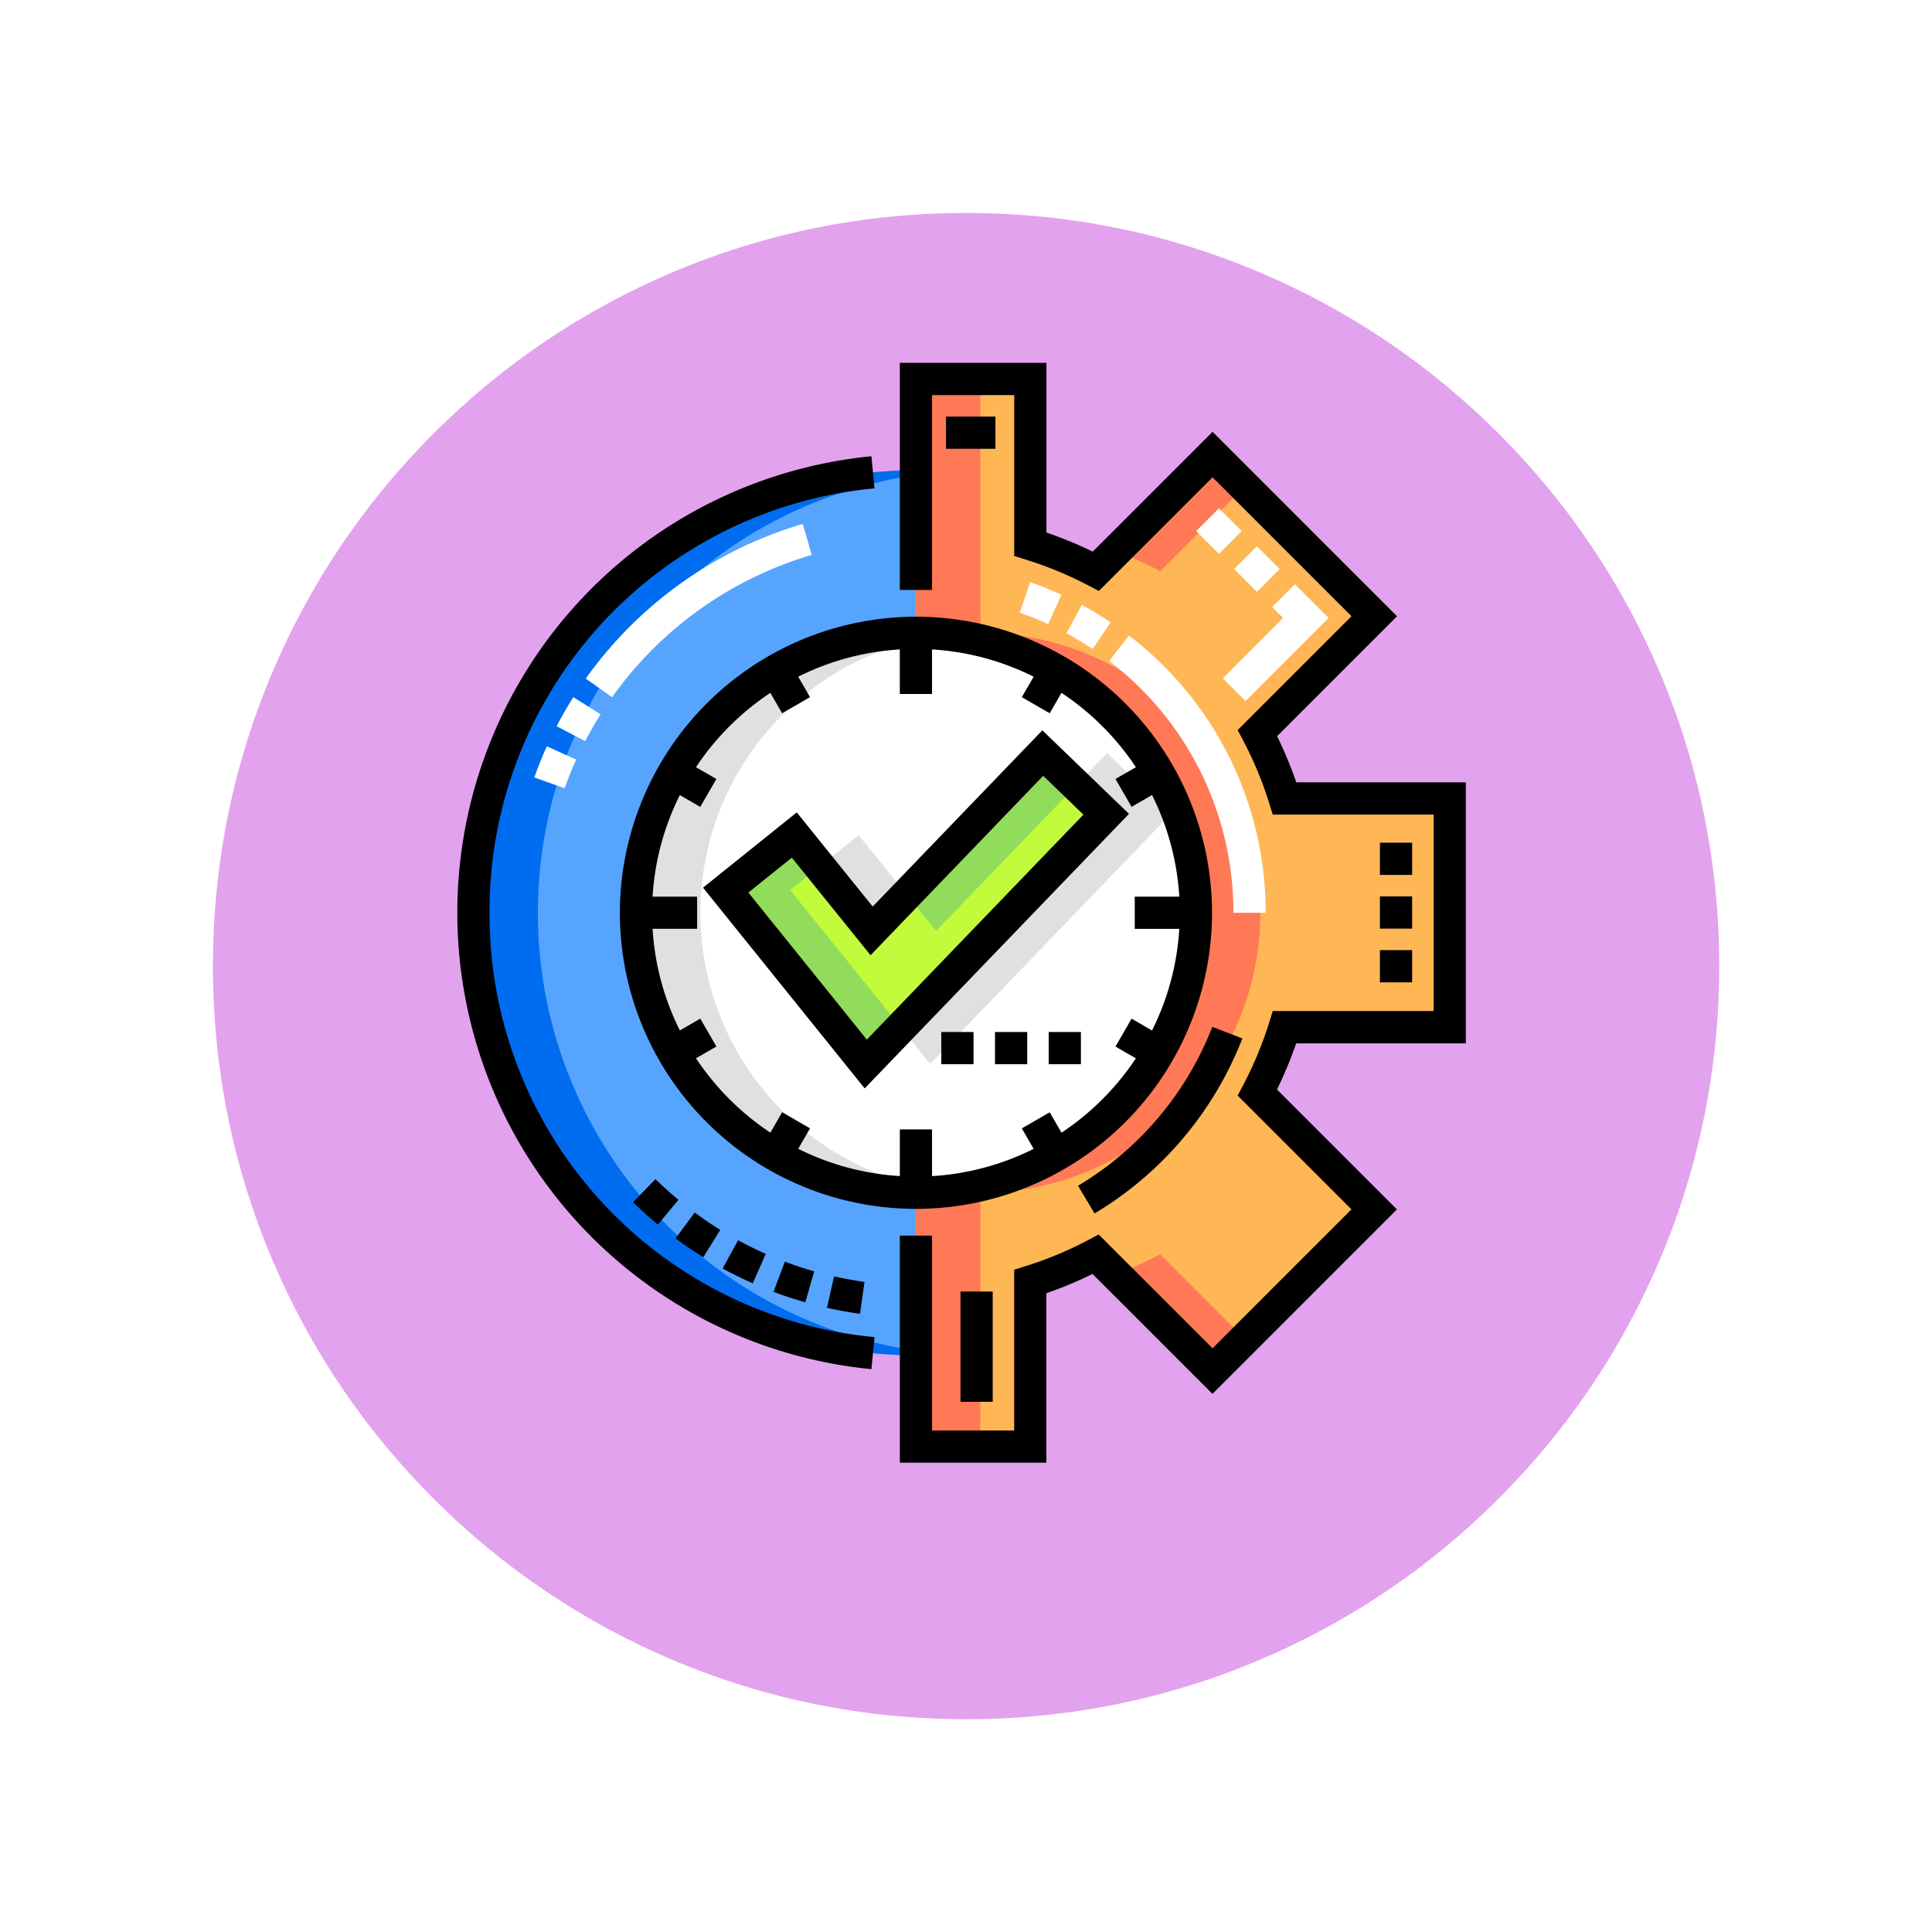 <svg xmlns="http://www.w3.org/2000/svg" xmlns:xlink="http://www.w3.org/1999/xlink" width="108.914" height="108.914" viewBox="0 0 108.914 108.914">
  <defs>
    <filter id="Trazado_874925" x="0" y="0" width="108.914" height="108.914" filterUnits="userSpaceOnUse">
      <feOffset dy="3" input="SourceAlpha"/>
      <feGaussianBlur stdDeviation="3" result="blur"/>
      <feFlood flood-opacity="0.161"/>
      <feComposite operator="in" in2="blur"/>
      <feComposite in="SourceGraphic"/>
    </filter>
  </defs>
  <g id="Grupo_1109989" data-name="Grupo 1109989" transform="translate(-817.696 -1769.365)">
    <g transform="matrix(1, 0, 0, 1, 817.7, 1769.37)" filter="url(#Trazado_874925)">
      <g id="Trazado_874925-2" data-name="Trazado 874925" transform="translate(9 6)" fill="#de93ea" opacity="0.859">
        <path d="M 45.457 89.414 C 39.522 89.414 33.766 88.252 28.347 85.96 C 23.113 83.746 18.412 80.577 14.375 76.539 C 10.337 72.502 7.168 67.801 4.954 62.567 C 2.662 57.149 1.5 51.392 1.5 45.457 C 1.5 39.522 2.662 33.766 4.954 28.347 C 7.168 23.113 10.337 18.412 14.375 14.375 C 18.412 10.337 23.113 7.168 28.347 4.954 C 33.766 2.662 39.522 1.5 45.457 1.5 C 51.392 1.5 57.148 2.662 62.566 4.954 C 67.8 7.168 72.502 10.337 76.539 14.375 C 80.576 18.412 83.746 23.113 85.96 28.347 C 88.252 33.766 89.414 39.522 89.414 45.457 C 89.414 51.392 88.252 57.149 85.96 62.567 C 83.746 67.801 80.576 72.502 76.539 76.539 C 72.502 80.577 67.8 83.746 62.566 85.96 C 57.148 88.252 51.392 89.414 45.457 89.414 Z" stroke="none"/>
        <path d="M 45.457 3 C 39.724 3 34.164 4.122 28.932 6.335 C 23.876 8.473 19.335 11.535 15.435 15.435 C 11.535 19.335 8.473 23.876 6.335 28.932 C 4.122 34.164 3 39.724 3 45.457 C 3 51.19 4.122 56.75 6.335 61.982 C 8.473 67.038 11.535 71.579 15.435 75.479 C 19.335 79.379 23.876 82.441 28.932 84.579 C 34.164 86.792 39.724 87.914 45.457 87.914 C 51.19 87.914 56.75 86.792 61.982 84.579 C 67.037 82.441 71.578 79.379 75.478 75.479 C 79.378 71.579 82.44 67.038 84.578 61.982 C 86.791 56.75 87.914 51.19 87.914 45.457 C 87.914 39.724 86.791 34.164 84.578 28.932 C 82.44 23.876 79.378 19.335 75.478 15.435 C 71.578 11.535 67.037 8.473 61.982 6.335 C 56.75 4.122 51.19 3 45.457 3 M 45.457 0 C 70.562 0 90.914 20.352 90.914 45.457 L 90.914 45.457 C 90.914 70.562 70.562 90.914 45.457 90.914 C 20.352 90.914 0 70.562 0 45.457 L 0 45.457 C 0 20.352 20.352 0 45.457 0 Z" stroke="none" fill="#fff"/>
      </g>
    </g>
    <g id="Grupo_1109988" data-name="Grupo 1109988" transform="translate(822.227 1789.822)">
      <circle id="Elipse_11546" data-name="Elipse 11546" cx="15.782" cy="15.782" r="15.782" transform="translate(31.321 15.218)" fill="#57a4ff"/>
      <circle id="Elipse_11547" data-name="Elipse 11547" cx="15.782" cy="15.782" r="15.782" transform="translate(31.321 15.218)" fill="#fff"/>
      <path id="Trazado_901185" data-name="Trazado 901185" d="M184.08,199.165l-7.9-9.8,3.868-3.1,4.359,5.4,9.647-10.026,3.576,3.448Z" transform="translate(-136.173 -159.642)" fill="#e0e0e2"/>
      <path id="Trazado_901186" data-name="Trazado 901186" d="M264.842,44.039V31.145h-9.309A21.618,21.618,0,0,0,254,27.457l6.584-6.584-9.117-9.117-6.579,6.579a21.653,21.653,0,0,0-3.694-1.525V7.5H234.75V21.809a15.783,15.783,0,1,1,0,31.565V67.684H241.2v-9.3a21.641,21.641,0,0,0,3.688-1.536l6.584,6.584,6.638-6.638h0l2.479-2.479L254,47.727a21.617,21.617,0,0,0,1.531-3.688Z" transform="translate(-187.646 -6.592)" fill="#ffb655"/>
      <path id="Trazado_901187" data-name="Trazado 901187" d="M37.913,74.945A15.783,15.783,0,0,1,53.7,59.163V50a24.945,24.945,0,0,0,0,49.891V90.728A15.783,15.783,0,0,1,37.913,74.945Z" transform="translate(-6.592 -43.945)" fill="#57a4ff"/>
      <path id="Trazado_901188" data-name="Trazado 901188" d="M154.08,199.165l-7.9-9.8,3.868-3.1,4.359,5.4,9.647-10.026,3.576,3.448Z" transform="translate(-109.806 -159.642)" fill="#c2fb3b"/>
      <path id="Trazado_901189" data-name="Trazado 901189" d="M108.05,141.45a15.785,15.785,0,0,1,13.966-15.679,15.95,15.95,0,0,0-1.816-.1,15.783,15.783,0,0,0,0,31.565,15.95,15.95,0,0,0,1.816-.1A15.785,15.785,0,0,1,108.05,141.45Z" transform="translate(-73.096 -110.45)" fill="#e0e0e2"/>
      <g id="Grupo_1109983" data-name="Grupo 1109983" transform="translate(47.104 0.908)">
        <path id="Trazado_901190" data-name="Trazado 901190" d="M254.165,37.592a15.783,15.783,0,0,0-15.783-15.783V7.5H234.75V21.809a15.783,15.783,0,1,1,0,31.565V67.684h3.633V53.374A15.783,15.783,0,0,0,254.165,37.592Z" transform="translate(-234.75 -7.5)" fill="#ff7956"/>
        <path id="Trazado_901191" data-name="Trazado 901191" d="M330.268,49.217l4.763-4.762-1.816-1.816-5.457,5.457A21.335,21.335,0,0,1,330.268,49.217Z" transform="translate(-316.494 -38.383)" fill="#ff7956"/>
        <path id="Trazado_901192" data-name="Trazado 901192" d="M330.275,414.988a21.994,21.994,0,0,1-2.5,1.129l5.455,5.455,1.816-1.816Z" transform="translate(-316.507 -365.644)" fill="#ff7956"/>
      </g>
      <path id="Trazado_901193" data-name="Trazado 901193" d="M32.383,74.945A24.951,24.951,0,0,1,53.7,50.263V50a24.945,24.945,0,0,0,0,49.891v-.263A24.951,24.951,0,0,1,32.383,74.945Z" transform="translate(-6.592 -43.945)" fill="#006df0"/>
      <g id="Grupo_1109984" data-name="Grupo 1109984" transform="translate(36.379 21.995)">
        <path id="Trazado_901194" data-name="Trazado 901194" d="M149.818,222.907l1.662-1.333-1.427-1.769-3.868,3.1,7.9,9.8,1.978-2.055Z" transform="translate(-146.185 -215.182)" fill="#91dc5a"/>
        <path id="Trazado_901195" data-name="Trazado 901195" d="M232.1,191.663l7.9-8.209-1.885-1.817-7.67,7.972Z" transform="translate(-220.238 -181.637)" fill="#91dc5a"/>
      </g>
      <rect id="Rectángulo_403137" data-name="Rectángulo 403137" width="1.816" height="1.816" transform="translate(51.561 37.721)"/>
      <rect id="Rectángulo_403138" data-name="Rectángulo 403138" width="1.816" height="1.816" transform="translate(54.588 37.721)"/>
      <rect id="Rectángulo_403139" data-name="Rectángulo 403139" width="1.816" height="1.816" transform="translate(48.534 37.721)"/>
      <rect id="Rectángulo_403140" data-name="Rectángulo 403140" width="2.785" height="1.816" transform="translate(48.799 3.027)"/>
      <rect id="Rectángulo_403141" data-name="Rectángulo 403141" width="1.816" height="1.816" transform="translate(73.26 27.05)"/>
      <rect id="Rectángulo_403142" data-name="Rectángulo 403142" width="1.816" height="1.816" transform="translate(73.26 30.077)"/>
      <rect id="Rectángulo_403143" data-name="Rectángulo 403143" width="1.816" height="1.816" transform="translate(73.26 33.105)"/>
      <rect id="Rectángulo_403144" data-name="Rectángulo 403144" width="1.816" height="6.216" transform="translate(49.615 52.352)"/>
      <g id="Grupo_1109985" data-name="Grupo 1109985" transform="translate(62.9 8.198)">
        <rect id="Rectángulo_403145" data-name="Rectángulo 403145" width="1.816" height="1.816" transform="translate(2.569 1.284) rotate(135)" fill="#fff"/>
        <rect id="Rectángulo_403146" data-name="Rectángulo 403146" width="1.816" height="1.816" transform="translate(4.71 3.425) rotate(135)" fill="#fff"/>
        <path id="Trazado_901196" data-name="Trazado 901196" d="M378.856,109.637l4.684-4.684-1.9-1.9-1.284,1.284.617.616-3.4,3.4Z" transform="translate(-376.073 -98.771)" fill="#fff"/>
      </g>
      <path id="Trazado_901197" data-name="Trazado 901197" d="M310.218,318.055l.93,1.56a19.882,19.882,0,0,0,8.334-9.865l-1.694-.654A18.057,18.057,0,0,1,310.218,318.055Z" transform="translate(-253.976 -271.666)"/>
      <g id="Grupo_1109986" data-name="Grupo 1109986" transform="translate(52.952 12.363)">
        <path id="Trazado_901198" data-name="Trazado 901198" d="M325.846,126.9l-1.108,1.439a17.794,17.794,0,0,1,7,14.194h1.816A19.6,19.6,0,0,0,325.846,126.9Z" transform="translate(-319.689 -123.895)" fill="#fff"/>
        <path id="Trazado_901199" data-name="Trazado 901199" d="M283.64,102.093l-.595,1.716c.542.188,1.081.4,1.6.645l.759-1.65C284.832,102.539,284.237,102.3,283.64,102.093Z" transform="translate(-283.045 -102.093)" fill="#fff"/>
        <path id="Trazado_901200" data-name="Trazado 901200" d="M304.8,114.243c.5.273,1,.574,1.479.894l1.013-1.507c-.525-.353-1.073-.684-1.629-.985Z" transform="translate(-302.163 -111.367)" fill="#fff"/>
      </g>
      <path id="Trazado_901201" data-name="Trazado 901201" d="M96.917,134.858a16.691,16.691,0,1,0,16.691-16.691A16.71,16.71,0,0,0,96.917,134.858Zm29.09-8.208-1.151.664.908,1.573,1.153-.666a14.766,14.766,0,0,1,1.537,5.728h-2.511v1.816h2.511a14.764,14.764,0,0,1-1.537,5.728l-1.153-.666-.908,1.573,1.151.664a15,15,0,0,1-4.192,4.192l-.664-1.151-1.573.908.666,1.153a14.766,14.766,0,0,1-5.728,1.537v-2.632H112.7V149.7a14.764,14.764,0,0,1-5.728-1.537l.666-1.153-1.573-.908-.664,1.151a15,15,0,0,1-4.192-4.192l1.151-.664-.908-1.573-1.153.666a14.766,14.766,0,0,1-1.537-5.728h2.511V133.95H98.761a14.764,14.764,0,0,1,1.537-5.728l1.153.666.908-1.573-1.151-.664a15,15,0,0,1,4.192-4.192l.664,1.151,1.573-.908-.666-1.153a14.766,14.766,0,0,1,5.728-1.537v2.511h1.816v-2.511a14.764,14.764,0,0,1,5.728,1.537l-.666,1.153,1.573.908.664-1.151A15,15,0,0,1,126.007,126.65Z" transform="translate(-66.504 -103.858)"/>
      <path id="Trazado_901202" data-name="Trazado 901202" d="M259.158,38.355V23.645H249.6a22.63,22.63,0,0,0-1.081-2.6l6.76-6.76-10.4-10.4-6.755,6.755a22.649,22.649,0,0,0-2.609-1.076V0H227.25V12.8h1.816V1.816H233.7v9.07l.639.2a20.791,20.791,0,0,1,3.539,1.461l.592.312,6.41-6.41,7.833,7.833L246.295,20.7l.313.592a20.769,20.769,0,0,1,1.466,3.533l.2.639h9.07V36.539h-9.07l-.2.639a20.77,20.77,0,0,1-1.466,3.533l-.313.592,6.416,6.416-7.833,7.833-6.416-6.416-.592.313a20.783,20.783,0,0,1-3.533,1.472l-.639.2v9.065h-4.631V49.2H227.25V62h8.263V52.446a22.655,22.655,0,0,0,2.6-1.085l6.76,6.76,10.4-10.4-6.76-6.76a22.617,22.617,0,0,0,1.081-2.6h9.558Z" transform="translate(-181.055)"/>
      <g id="Grupo_1109987" data-name="Grupo 1109987" transform="translate(25.588 9.081)">
        <path id="Trazado_901203" data-name="Trazado 901203" d="M57.075,180.266l1.712.608c.194-.544.413-1.088.651-1.614l-1.655-.749C57.524,179.084,57.285,179.674,57.075,180.266Z" transform="translate(-57.075 -165.976)" fill="#fff"/>
        <path id="Trazado_901204" data-name="Trazado 901204" d="M93.8,76.737l-.508-1.744a22.974,22.974,0,0,0-12.23,8.715l1.48,1.053A21.15,21.15,0,0,1,93.8,76.737Z" transform="translate(-78.158 -74.993)" fill="#fff"/>
        <path id="Trazado_901205" data-name="Trazado 901205" d="M69.954,156.578l-1.536-.97c-.336.531-.653,1.083-.943,1.64l1.611.84C69.353,157.575,69.645,157.067,69.954,156.578Z" transform="translate(-66.216 -145.846)" fill="#fff"/>
      </g>
      <path id="Trazado_901206" data-name="Trazado 901206" d="M195.211,427.395l.25-1.8c-.573-.08-1.149-.184-1.712-.311l-.4,1.772C193.962,427.195,194.588,427.308,195.211,427.395Z" transform="translate(-151.26 -373.786)"/>
      <path id="Trazado_901207" data-name="Trazado 901207" d="M170.212,420.711l.5-1.747c-.556-.158-1.111-.341-1.652-.545l-.641,1.7C169,420.339,169.608,420.539,170.212,420.711Z" transform="translate(-129.345 -367.75)"/>
      <path id="Trazado_901208" data-name="Trazado 901208" d="M125.361,396.523c-.491-.3-.976-.633-1.441-.977l-1.081,1.46c.505.374,1.032.731,1.565,1.061Z" transform="translate(-89.288 -347.648)"/>
      <path id="Trazado_901209" data-name="Trazado 901209" d="M146.46,410.866l.734-1.661c-.528-.233-1.053-.492-1.561-.769l-.87,1.595C145.315,410.331,145.886,410.612,146.46,410.866Z" transform="translate(-108.556 -358.976)"/>
      <path id="Trazado_901210" data-name="Trazado 901210" d="M103.044,381.31c.449.439.922.865,1.4,1.265l1.159-1.4c-.445-.369-.88-.761-1.294-1.165Z" transform="translate(-71.889 -333.994)"/>
      <path id="Trazado_901211" data-name="Trazado 901211" d="M145.195,180.965l-4.281-5.308L135.63,179.9l9.113,11.315,14.9-15.476-4.884-4.709Zm11.879-5.182-12.21,12.683-6.678-8.292,2.451-1.966,4.437,5.5,9.731-10.114Z" transform="translate(-100.529 -150.316)"/>
      <path id="Trazado_901212" data-name="Trazado 901212" d="M23.066,69.236a23.93,23.93,0,0,1,21.7-23.924L44.595,43.5a25.854,25.854,0,0,0,0,51.464l.174-1.808A23.93,23.93,0,0,1,23.066,69.236Z" transform="translate(0 -38.236)"/>
    </g>
  </g>
</svg>
